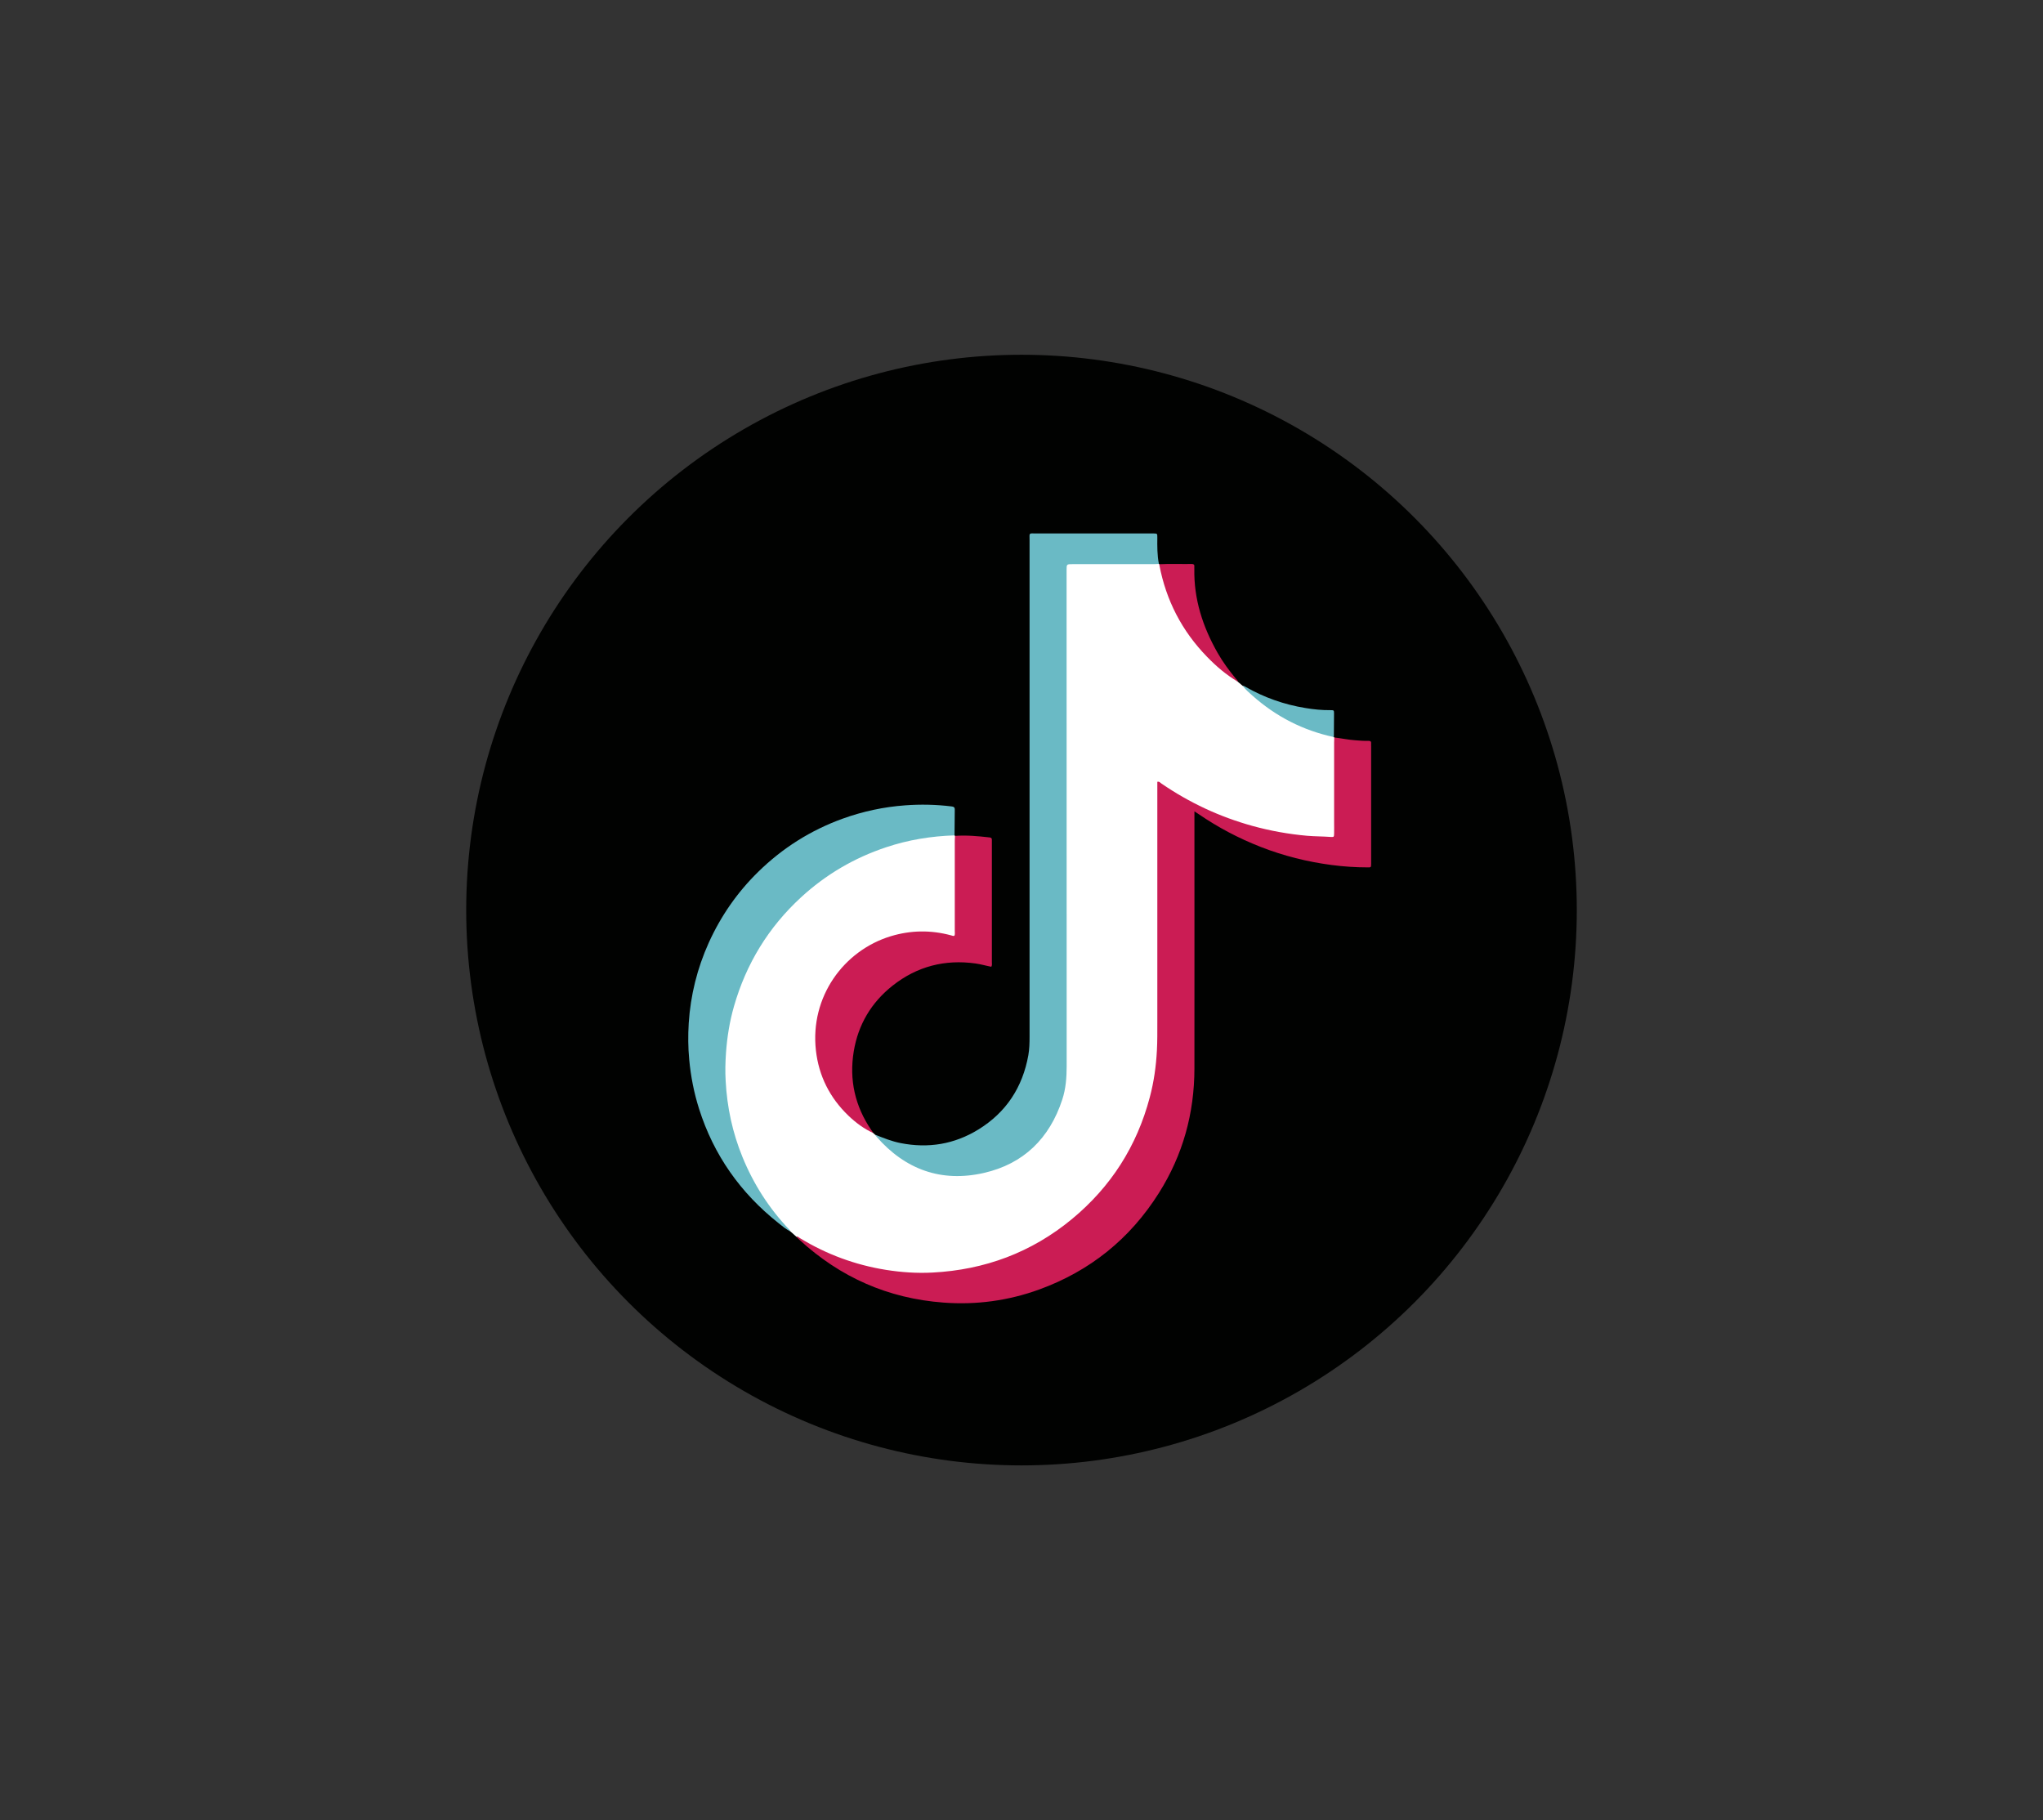 <?xml version="1.0" encoding="utf-8"?>
<!-- Generator: Adobe Illustrator 27.4.1, SVG Export Plug-In . SVG Version: 6.00 Build 0)  -->
<svg version="1.1" xmlns="http://www.w3.org/2000/svg" xmlns:xlink="http://www.w3.org/1999/xlink" x="0px" y="0px"
	 viewBox="0 0 248.34 221.25" style="enable-background:new 0 0 248.34 221.25;" xml:space="preserve">
<rect x="0" y="0" width="248.34" height="221.25" fill="#333333" stroke="none"/>
<style type="text/css">
	.st0{fill:#F7F6F5;}
	.st1{clip-path:url(#SVGID_00000000915197480830594660000009015307574432650394_);}
	.st2{fill:#FFFFFF;}
	.st3{fill:#DA0000;}
	.st4{fill:#010201;}
	.st5{fill:#CB1C54;}
	.st6{fill:#6ABAC5;}
	.st7{clip-path:url(#SVGID_00000167362420076036473150000011528684925067090085_);}
	.st8{fill-rule:evenodd;clip-rule:evenodd;fill:url(#bubble_00000023239885210306566050000000475909434986072750_);}
	.st9{fill-rule:evenodd;clip-rule:evenodd;fill:#FFFFFF;}
	.st10{fill:url(#SVGID_00000089542542672422340120000013300496369493303982_);}
	.st11{fill-rule:evenodd;clip-rule:evenodd;fill:#5A99EC;}
	.st12{fill-rule:evenodd;clip-rule:evenodd;fill:#121F37;}
	.st13{fill:#C40027;}
	.st14{fill:url(#SVGID_00000119083341455168015470000000530071918230919090_);}
	.st15{fill:#4467AD;}
	.st16{fill:#FEFEFE;}
	.st17{fill-rule:evenodd;clip-rule:evenodd;fill:#0063DC;}
	.st18{fill-rule:evenodd;clip-rule:evenodd;fill:#FF0084;}
	.st19{fill-rule:evenodd;clip-rule:evenodd;fill:#FEFB00;}
	.st20{fill-rule:evenodd;clip-rule:evenodd;fill:url(#SVGID_00000033354618607010865060000012570184318729390478_);}
	.st21{fill:url(#SVGID_00000093862853759362723050000010832734249032738196_);}
	.st22{fill:#C8DAEA;}
	.st23{fill:#A9C6D8;}
	.st24{fill:#DC4711;}
	.st25{fill-rule:evenodd;clip-rule:evenodd;fill:#9146FF;}
	.st26{fill:#EA4C89;}
	.st27{fill-rule:evenodd;clip-rule:evenodd;fill:#C32361;}
	.st28{fill-rule:evenodd;clip-rule:evenodd;}
	.st29{fill:#1AB7EA;}
	.st30{fill-rule:evenodd;clip-rule:evenodd;fill:url(#SVGID_00000009558865267063635840000003078733825946065027_);}
	.st31{opacity:0.9;fill:#FFFFFF;}
	.st32{fill-rule:evenodd;clip-rule:evenodd;fill:#FEE712;}
	.st33{fill:#FEE712;}
	.st34{fill:url(#SVGID_00000141428054163663354610000012283168271930753152_);}
	.st35{fill:url(#SVGID_00000106858192445118666180000016005186046228036521_);}
	.st36{opacity:0.05;fill-rule:evenodd;clip-rule:evenodd;enable-background:new    ;}
	.st37{opacity:0.1;fill-rule:evenodd;clip-rule:evenodd;enable-background:new    ;}
	.st38{fill:url(#SVGID_00000147914098367762741060000005487105104064128436_);}
	.st39{fill-rule:evenodd;clip-rule:evenodd;fill:#68B82B;}
	.st40{fill:#68B82B;}
	.st41{fill:#4676ED;}
	.st42{fill:#7BD568;}
</style>
<g id="Background">
</g>
<g id="Graphic_Elements">
	<g>
		<circle class="st4" cx="124.17" cy="110.62" r="67.5"/>
		<g>
			<g>
				<path class="st2" d="M106.15,137.72c0.08,0.07,0.16,0.15,0.24,0.22c0.75,0.53,1.29,1.29,2,1.86c2.22,1.78,4.72,2.75,7.58,2.93
					c6.78,0.42,12.69-4.68,13.46-11.39c0.04-0.33,0.02-0.66,0.02-0.99c0-20.19,0-40.38,0-60.58c0-1.36,0-1.36,1.36-1.36
					c3.07,0,6.14,0,9.21,0c0.29,0,0.59-0.05,0.85,0.13c0.02,0.02,0.03,0.03,0.05,0.04c0.15,0.15,0.19,0.35,0.23,0.54
					c1.18,5.44,4.04,9.78,8.53,13.06c0.28,0.2,0.52,0.46,0.78,0.68c0.2,0.17,0.39,0.33,0.59,0.5c0.72,0.41,1.24,1.07,1.87,1.6
					c2.48,2.07,5.29,3.5,8.42,4.3c0.28,0.07,0.59,0.07,0.79,0.33c0.01,0.02,0.03,0.03,0.05,0.04c0.18,0.19,0.15,0.44,0.15,0.67
					c0,3.56,0.01,7.12,0,10.68c0,0.81-0.11,0.86-0.93,0.86c-2.61,0-5.17-0.35-7.7-0.93c-4.36-1-8.38-2.77-12.11-5.22
					c-0.19-0.13-0.4-0.4-0.61-0.31c-0.26,0.12-0.13,0.46-0.13,0.7c-0.01,10.02,0.04,20.04-0.02,30.07
					c-0.04,7.01-2.27,13.28-6.86,18.61c-4.87,5.67-11.06,8.96-18.49,9.87c-5.73,0.7-11.16-0.34-16.32-2.88
					c-0.83-0.41-1.63-0.89-2.38-1.45c-0.24-0.21-0.47-0.42-0.71-0.63c-1.78-1.47-3.01-3.37-4.17-5.31c-1.78-3-2.93-6.24-3.49-9.68
					c-0.32-1.97-0.49-3.95-0.38-5.94c0.35-6.42,2.51-12.14,6.65-17.09c3.47-4.15,7.81-7.05,12.92-8.8c2.13-0.73,4.33-1.18,6.59-1.34
					c0.42-0.03,0.83-0.13,1.25-0.1c0.2,0.01,0.4-0.01,0.58,0.13c0.02,0.02,0.04,0.03,0.06,0.04c0.12,0.2,0.09,0.43,0.09,0.64
					c0,3.61,0,7.23,0,10.84c0,0.13,0,0.26-0.01,0.38c-0.02,0.36-0.2,0.48-0.54,0.39c-0.99-0.28-2-0.41-3.02-0.46
					c-1.58-0.08-3.14,0.14-4.63,0.69c-4.97,1.83-7.98,5.39-8.61,10.63c-0.62,5.16,1.42,9.29,5.71,12.27
					C105.45,137.2,105.82,137.43,106.15,137.72z"/>
				<path class="st5" d="M96.8,150.31c0.19-0.05,0.3,0.1,0.43,0.18c3.23,1.97,6.71,3.26,10.45,3.86c1.88,0.3,3.77,0.43,5.67,0.33
					c6.35-0.33,12.04-2.44,16.96-6.51c4.73-3.91,7.88-8.85,9.45-14.78c0.5-1.87,0.77-3.78,0.87-5.72c0.06-1.11,0.05-2.23,0.05-3.34
					c0-9.55,0-19.1,0-28.65c0-0.22,0-0.43,0-0.65c0.25-0.07,0.36,0.12,0.5,0.21c3.4,2.33,7.08,4.05,11.06,5.15
					c2.18,0.6,4.4,1,6.66,1.2c0.95,0.08,1.9,0.07,2.84,0.14c0.41,0.03,0.42,0.01,0.43-0.42c0.01-0.46,0-0.91,0-1.37
					c0-3.23,0-6.46,0-9.7c0-0.2,0.01-0.4,0.02-0.6c0.85,0.1,1.69,0.28,2.55,0.34c0.53,0.04,1.06,0.09,1.59,0.07
					c0.26-0.01,0.37,0.08,0.34,0.35c-0.01,0.11,0,0.22,0,0.33c0,4.67,0,9.35,0,14.02c0,0.09,0,0.18,0,0.27
					c-0.01,0.41-0.01,0.42-0.44,0.41c-1.46,0-2.92-0.1-4.37-0.29c-2.96-0.39-5.84-1.11-8.62-2.2c-2.66-1.04-5.17-2.36-7.53-3.98
					c-0.15-0.1-0.3-0.19-0.52-0.34c0,0.27,0,0.46,0,0.66c0,10.21,0.01,20.42,0,30.62c-0.01,5.44-1.41,10.5-4.32,15.11
					c-3.51,5.57-8.37,9.48-14.55,11.73c-3.75,1.36-7.64,1.89-11.63,1.59c-6.73-0.5-12.55-3.07-17.51-7.63
					C97.04,150.59,96.92,150.44,96.8,150.31z"/>
				<path class="st6" d="M140.87,68.54c-0.2,0.01-0.4,0.03-0.6,0.03c-3.29,0-6.58,0-9.86,0c-0.76,0-0.76,0-0.76,0.74
					c0,20.09,0,40.17,0.01,60.26c0,1.4-0.1,2.77-0.54,4.1c-1.54,4.7-4.7,7.8-9.52,8.9c-5.17,1.18-9.56-0.4-13.06-4.41
					c-0.06-0.07-0.1-0.15-0.14-0.23c1,0.4,2,0.8,3.06,1.01c3.37,0.67,6.55,0.15,9.47-1.65c3.38-2.08,5.37-5.13,6.07-9.02
					c0.13-0.74,0.15-1.49,0.15-2.24c0-20.12,0-40.25,0-60.37c0-0.94-0.13-0.82,0.8-0.82c4.64,0,9.28,0,13.92,0c0.11,0,0.22,0,0.33,0
					c0.48,0.01,0.48,0.01,0.48,0.49C140.67,66.4,140.66,67.48,140.87,68.54z"/>
				<path class="st6" d="M116.03,101.54c-2.83,0.09-5.61,0.54-8.3,1.44c-3.89,1.29-7.35,3.32-10.37,6.1
					c-3.96,3.65-6.66,8.07-8.14,13.24c-0.53,1.84-0.83,3.73-0.97,5.64c-0.08,1.15-0.11,2.3-0.04,3.44c0.17,3.19,0.83,6.27,2.04,9.23
					c1.35,3.31,3.25,6.27,5.72,8.86c0.05,0.05,0.08,0.12,0.12,0.18c-0.56-0.24-1.01-0.65-1.48-1.02c-4.6-3.65-7.85-8.25-9.63-13.86
					c-0.62-1.95-1.01-3.95-1.2-5.99c-0.14-1.48-0.15-2.96-0.06-4.43c0.22-3.4,1.03-6.66,2.43-9.77c1.47-3.25,3.47-6.13,6.01-8.62
					c2.96-2.9,6.39-5.07,10.3-6.48c2.45-0.88,4.97-1.42,7.57-1.61c1.88-0.14,3.75-0.1,5.63,0.13c0.25,0.03,0.4,0.08,0.4,0.38
					C116.04,99.46,116.04,100.5,116.03,101.54z"/>
				<path class="st5" d="M106.15,137.72c-1.14-0.52-2.13-1.26-3.03-2.12c-2.25-2.17-3.59-4.81-3.94-7.92
					c-0.73-6.52,3.38-12.14,9.09-13.88c2.44-0.74,4.88-0.77,7.33-0.11c0.14,0.04,0.27,0.1,0.42,0.06c0.08-0.2,0.04-0.4,0.04-0.6
					c0-3.65,0-7.3,0-10.95c0-0.2,0.02-0.4,0.03-0.6c1.41-0.1,2.81,0.03,4.21,0.19c0.22,0.02,0.28,0.13,0.27,0.32
					c0,0.11,0,0.22,0,0.33c0,4.84,0,9.68,0,14.51c0,0.18,0.05,0.36-0.07,0.56c-0.64-0.12-1.26-0.31-1.91-0.4
					c-3.74-0.52-7.11,0.35-10.07,2.68c-2.6,2.05-4.2,4.74-4.74,8c-0.57,3.46,0.15,6.67,2.14,9.58
					C106,137.47,106.08,137.59,106.15,137.72z"/>
				<path class="st5" d="M150.48,82.87c-1.41-0.83-2.64-1.88-3.77-3.05c-3.04-3.13-4.96-6.84-5.78-11.13c-0.01-0.04,0-0.07,0-0.11
					c1.31-0.07,2.63-0.01,3.94-0.03c0.23,0,0.34,0.09,0.31,0.32c-0.01,0.09,0,0.18,0,0.27c-0.07,3.68,1.02,7.04,2.82,10.2
					c0.64,1.13,1.41,2.17,2.24,3.17C150.33,82.62,150.46,82.71,150.48,82.87z"/>
				<path class="st6" d="M162.14,89.59c-3.74-0.8-7.03-2.49-9.89-5.03c-0.42-0.37-0.85-0.74-1.19-1.2c0.14-0.01,0.24,0.07,0.35,0.13
					c2.27,1.3,4.69,2.15,7.27,2.57c1,0.17,2.02,0.27,3.04,0.26c0.43,0,0.44,0.01,0.44,0.42C162.16,87.7,162.15,88.65,162.14,89.59z"
					/>
			</g>
		</g>
	</g>
</g>
</svg>

